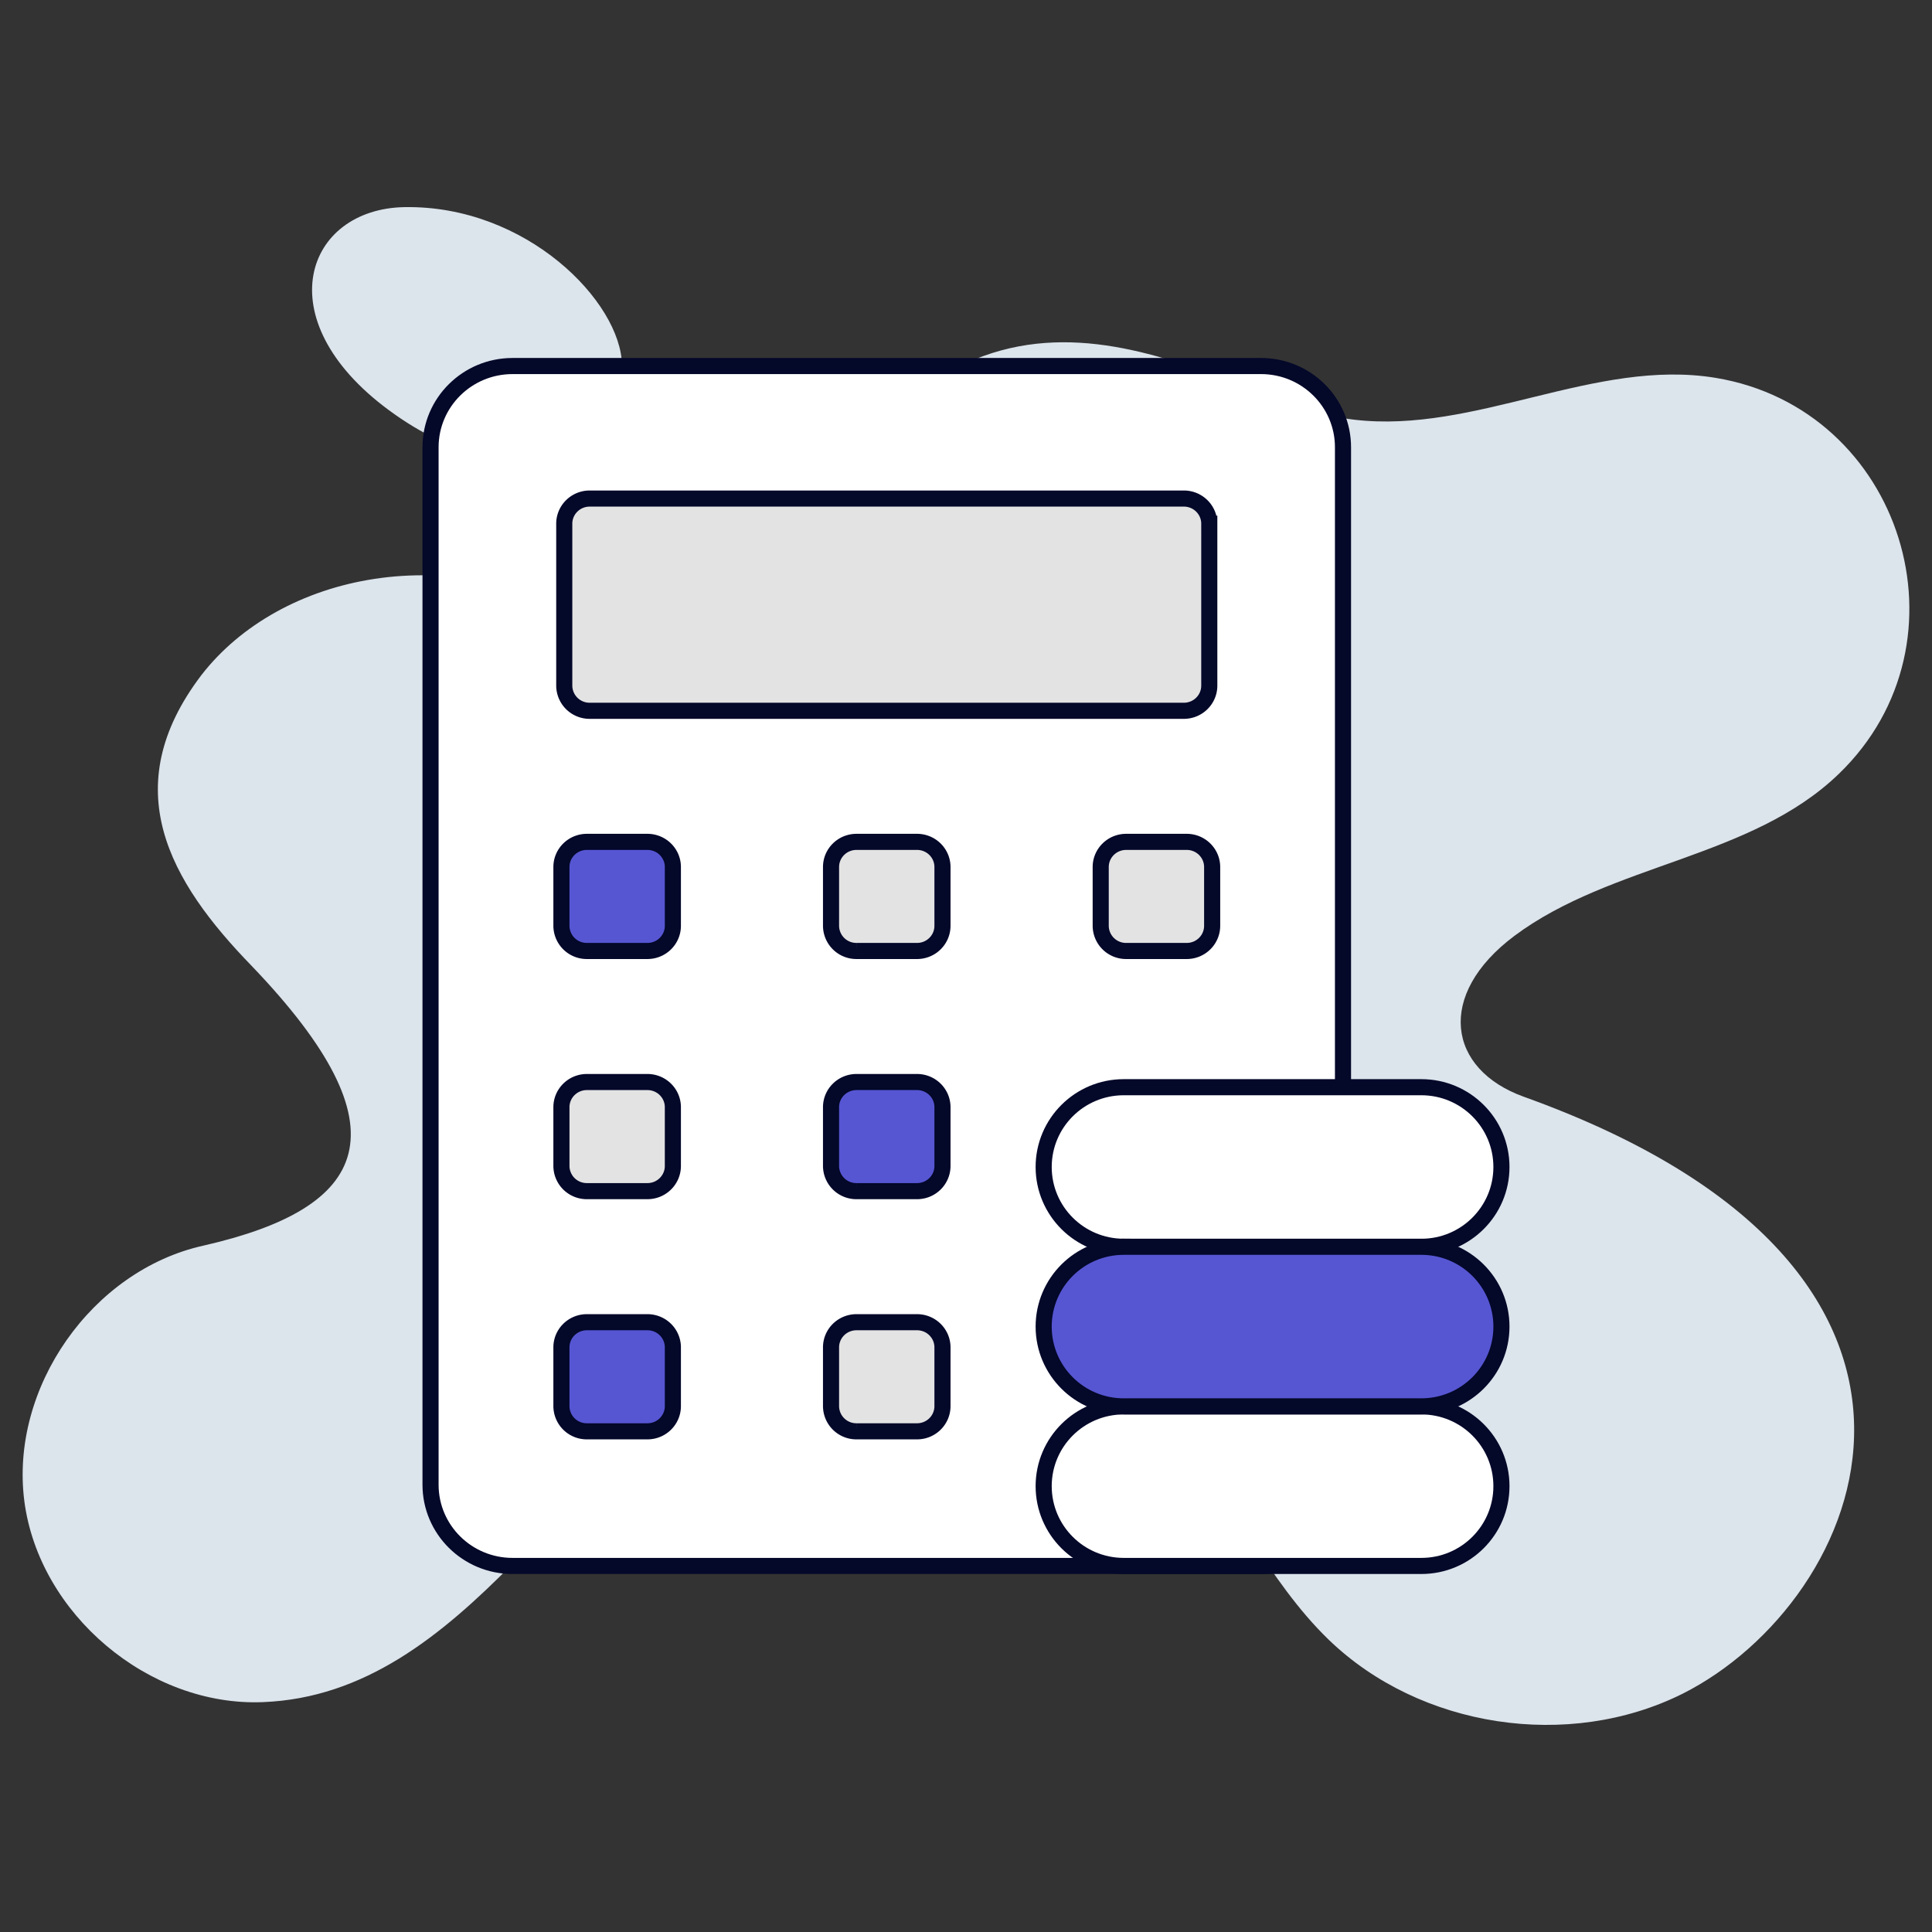 <svg xmlns="http://www.w3.org/2000/svg" width="120" height="120" fill="none">
  <rect width="100%" height="100%" fill="#333333" stroke="none"/>
  <path fill="#DCE4EC" d="M104.502 105.204c-7.078 3.528-16.3 2.121-21.97-3.355-3.832-3.702-5.975-8.81-9.568-12.728-6.732-7.338-18.616-9.286-27.339-4.503-10.329 5.684-16.637 20.614-29.308 21.105-7.078.281-13.897-5.476-14.806-12.49-.909-7.034 4.2-14.329 11.126-15.866 10.194-2.32 12.834-7.128 2.966-17.403-5.048-5.202-8.433-11.015-3.096-18.03 4.875-6.301 15.587-8.637 24.741-3.031 15.157 9.321 2.303 8.419 14.482-8.875 11.48-16.459 24.334-4.869 32.382-3.96 7.532.887 14.957-3.832 22.446-2.599 11.598 1.918 16.141 16.4 7.662 24.59-5.433 5.26-14.112 5.563-20.152 10.065-4.906 3.667-4.156 8.299.585 10 30.141 10.822 21.267 31.335 9.849 37.08ZM25.13 12.865c-6.135.1-8.642 6.948-.992 12.599 8.362 6.176 14.57 1.578 14.496-2.787-.066-3.923-5.921-9.937-13.504-9.812Z"/>
  <path fill="#fff" stroke="#040829" d="M83.416 27.78v64.44c0 2.782-2.276 5.044-5.094 5.044H31.837c-2.818 0-5.095-2.262-5.095-5.044V27.78c0-2.782 2.277-5.045 5.095-5.045h46.485c2.818 0 5.094 2.263 5.094 5.045Z"/>
  <path fill="#E3E3E3" stroke="#040829" d="M75.111 32.529v10.057c0 .859-.704 1.563-1.582 1.563h-36.9a1.573 1.573 0 0 1-1.582-1.563V32.529c0-.86.704-1.563 1.582-1.563h36.9c.878 0 1.582.704 1.582 1.563ZM53.2 52.29h3.757c.878 0 1.582.704 1.582 1.563v3.65c0 .86-.704 1.564-1.582 1.564h-3.758a1.573 1.573 0 0 1-1.582-1.564v-3.65c0-.86.704-1.563 1.582-1.563ZM69.95 52.29h3.757c.878 0 1.582.704 1.582 1.563v3.65c0 .86-.704 1.564-1.582 1.564h-3.758a1.573 1.573 0 0 1-1.582-1.564v-3.65c0-.86.704-1.563 1.582-1.563ZM36.453 67.207h3.758c.878 0 1.582.704 1.582 1.564v3.65c0 .859-.704 1.563-1.582 1.563h-3.758a1.573 1.573 0 0 1-1.582-1.563v-3.65c0-.86.704-1.564 1.582-1.564ZM53.2 82.125h3.757c.878 0 1.582.704 1.582 1.563v3.65c0 .86-.704 1.564-1.582 1.564h-3.758a1.573 1.573 0 0 1-1.582-1.564v-3.65c0-.86.704-1.563 1.582-1.563Z"/>
  <path fill="#5656D3" stroke="#040829" d="M36.453 52.29h3.758c.878 0 1.582.704 1.582 1.563v3.65c0 .86-.704 1.564-1.582 1.564h-3.758a1.573 1.573 0 0 1-1.582-1.564v-3.65c0-.86.704-1.563 1.582-1.563ZM53.2 67.207h3.757c.878 0 1.582.704 1.582 1.564v3.65c0 .859-.704 1.563-1.582 1.563h-3.758a1.573 1.573 0 0 1-1.582-1.563v-3.65c0-.86.704-1.564 1.582-1.564ZM36.453 82.125h3.758c.878 0 1.582.704 1.582 1.563v3.65c0 .86-.704 1.564-1.582 1.564h-3.758a1.573 1.573 0 0 1-1.582-1.564v-3.65c0-.86.704-1.563 1.582-1.563Z"/>
  <path fill="#fff" stroke="#040829" d="M69.8 97.264c-2.75 0-4.976-2.22-4.976-4.956 0-2.735 2.226-4.956 4.976-4.956h18.48c2.75 0 4.977 2.22 4.977 4.956s-2.226 4.956-4.976 4.956H69.8ZM69.8 77.44c-2.75 0-4.976-2.22-4.976-4.956 0-2.735 2.226-4.956 4.976-4.956h18.48c2.75 0 4.977 2.221 4.977 4.956 0 2.736-2.226 4.957-4.976 4.957H69.8Z"/>
  <path fill="#5656D3" stroke="#040829" d="M69.8 87.353c-2.75 0-4.976-2.22-4.976-4.956S67.05 77.44 69.8 77.44h18.48c2.75 0 4.977 2.22 4.977 4.956 0 2.735-2.226 4.956-4.976 4.956H69.8Z"/>
</svg>

